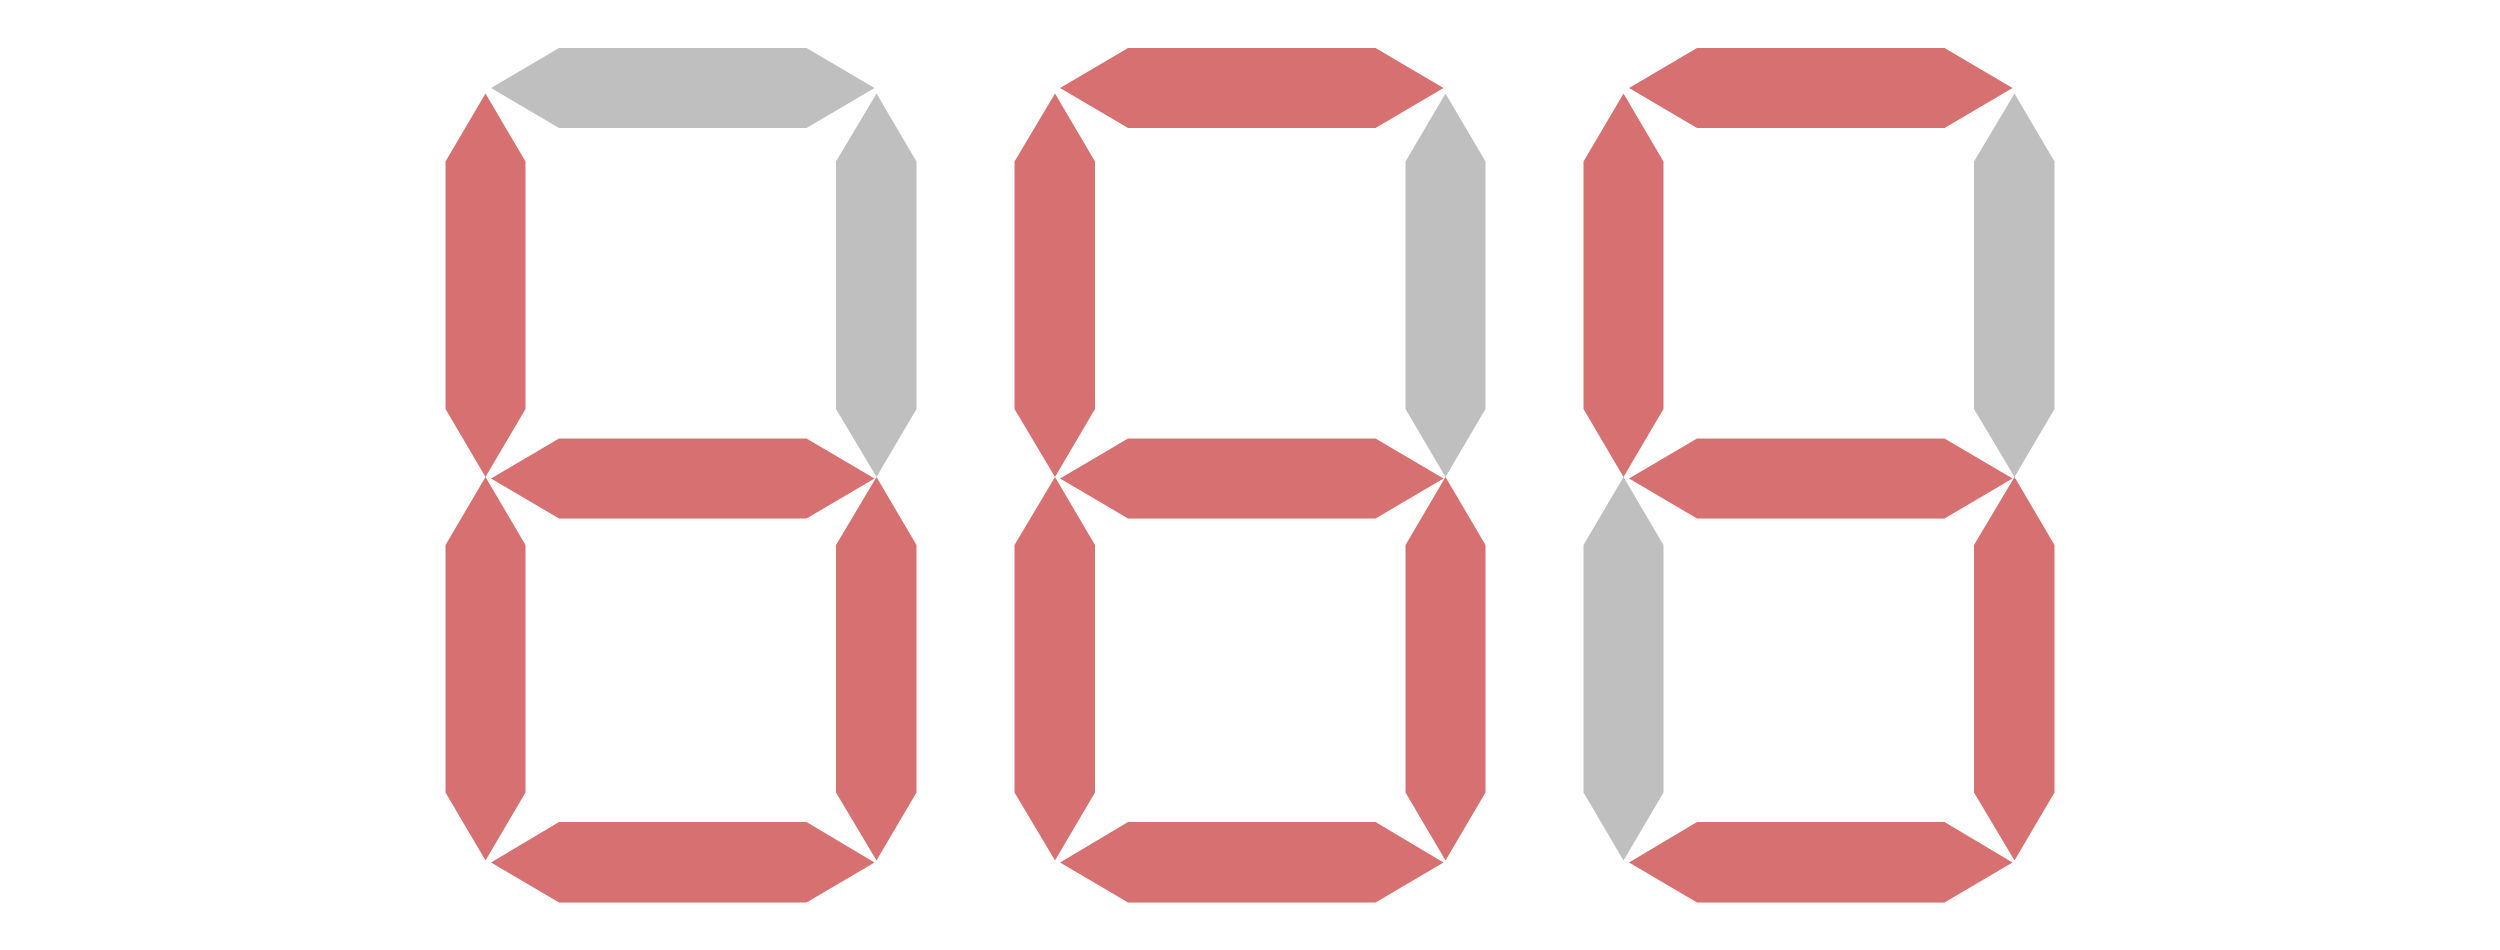 <?xml version="1.0" encoding="UTF-8"?><!DOCTYPE svg PUBLIC "-//W3C//DTD SVG 1.1//EN" "http://www.w3.org/Graphics/SVG/1.1/DTD/svg11.dtd">
<svg version="1.2" viewBox="0 100 5000 1900" xmlns="http://www.w3.org/2000/svg">
<rect class="BoundingBox" stroke="none" fill="none" x="981" y="195" width="770" height="163"/>
<path fill="rgb(128,128,128)" fill-opacity="0.502" stroke="none" d="M 982,276 L 1118,196 1118,196 1613,196 1613,196 1749,276 1613,356 1613,356 1613,356 1118,356 1118,356 1118,356 982,276 Z"/>
<rect class="BoundingBox" stroke="none" fill="none" x="1672" y="286" width="162" height="770"/>
<path fill="rgb(128,128,128)" fill-opacity="0.502" stroke="none" d="M 1753,287 L 1833,423 1833,423 1833,918 1833,918 1753,1054 1672,918 1672,918 1672,918 1672,423 1672,423 1672,423 1753,287 Z"/>
<rect class="BoundingBox" stroke="none" fill="none" x="2810" y="286" width="163" height="770"/>
<path fill="rgb(128,128,128)" fill-opacity="0.502" stroke="none" d="M 2891,287 L 2971,423 2971,423 2971,918 2971,918 2891,1054 2811,918 2811,918 2811,918 2811,423 2811,423 2811,423 2891,287 Z"/>
<rect class="BoundingBox" stroke="none" fill="none" x="3167" y="1054" width="162" height="769"/>
<path fill="rgb(128,128,128)" fill-opacity="0.502" stroke="none" d="M 3247,1054 L 3327,1190 3327,1190 3327,1685 3327,1685 3247,1821 3167,1685 3167,1685 3167,1685 3167,1190 3167,1190 3167,1190 3247,1054 Z"/>
<rect class="BoundingBox" stroke="none" fill="none" x="3948" y="286" width="162" height="770"/>
<path fill="rgb(128,128,128)" fill-opacity="0.502" stroke="none" d="M 4029,287 L 4109,423 4109,423 4109,918 4109,918 4029,1054 3948,918 3948,918 3948,918 3948,423 3948,423 3948,423 4029,287 Z"/>
<rect class="BoundingBox" stroke="none" fill="none" x="891" y="286" width="162" height="770"/>
<path fill="rgb(215,113,113)" stroke="none" d="M 971,287 L 1051,423 1051,423 1051,918 1051,918 971,1054 891,918 891,918 891,918 891,423 891,423 891,423 971,287 Z"/>
<rect class="BoundingBox" stroke="none" fill="none" x="891" y="1054" width="162" height="769"/>
<path fill="rgb(215,113,113)" stroke="none" d="M 971,1054 L 1051,1190 1051,1190 1051,1685 1051,1685 971,1821 891,1685 891,1685 891,1685 891,1190 891,1190 891,1190 971,1054 Z"/>
<rect class="BoundingBox" stroke="none" fill="none" x="981" y="977" width="770" height="162"/>
<path fill="rgb(215,113,113)" stroke="none" d="M 982,1057 L 1118,977 1118,977 1613,977 1613,977 1749,1057 1613,1137 1613,1137 1613,1137 1118,1137 1118,1137 1118,1137 982,1057 Z"/>
<rect class="BoundingBox" stroke="none" fill="none" x="981" y="1744" width="770" height="162"/>
<path fill="rgb(215,113,113)" stroke="none" d="M 982,1825 L 1118,1744 1118,1744 1613,1744 1613,1744 1749,1825 1613,1905 1613,1905 1613,1905 1118,1905 1118,1905 1118,1905 982,1825 Z"/>
<rect class="BoundingBox" stroke="none" fill="none" x="1672" y="1054" width="162" height="769"/>
<path fill="rgb(215,113,113)" stroke="none" d="M 1753,1054 L 1833,1190 1833,1190 1833,1685 1833,1685 1753,1821 1672,1685 1672,1685 1672,1685 1672,1190 1672,1190 1672,1190 1753,1054 Z"/>
<rect class="BoundingBox" stroke="none" fill="none" x="2029" y="286" width="162" height="770"/>
<path fill="rgb(215,113,113)" stroke="none" d="M 2110,287 L 2190,423 2190,423 2190,918 2190,918 2110,1054 2029,918 2029,918 2029,918 2029,423 2029,423 2029,423 2110,287 Z"/>
<rect class="BoundingBox" stroke="none" fill="none" x="2029" y="1054" width="162" height="769"/>
<path fill="rgb(215,113,113)" stroke="none" d="M 2110,1054 L 2190,1190 2190,1190 2190,1685 2190,1685 2110,1821 2029,1685 2029,1685 2029,1685 2029,1190 2029,1190 2029,1190 2110,1054 Z"/>
<rect class="BoundingBox" stroke="none" fill="none" x="2119" y="195" width="770" height="163"/>
<path fill="rgb(215,113,113)" stroke="none" d="M 2120,276 L 2256,196 2256,196 2751,196 2751,196 2887,276 2751,356 2751,356 2751,356 2256,356 2256,356 2256,356 2120,276 Z"/>
<rect class="BoundingBox" stroke="none" fill="none" x="2119" y="977" width="770" height="162"/>
<path fill="rgb(215,113,113)" stroke="none" d="M 2120,1057 L 2256,977 2256,977 2751,977 2751,977 2887,1057 2751,1137 2751,1137 2751,1137 2256,1137 2256,1137 2256,1137 2120,1057 Z"/>
<rect class="BoundingBox" stroke="none" fill="none" x="2119" y="1744" width="770" height="162"/>
<path fill="rgb(215,113,113)" stroke="none" d="M 2120,1825 L 2256,1744 2256,1744 2751,1744 2751,1744 2887,1825 2751,1905 2751,1905 2751,1905 2256,1905 2256,1905 2256,1905 2120,1825 Z"/>
<rect class="BoundingBox" stroke="none" fill="none" x="2810" y="1054" width="163" height="769"/>
<path fill="rgb(215,113,113)" stroke="none" d="M 2891,1054 L 2971,1190 2971,1190 2971,1685 2971,1685 2891,1821 2811,1685 2811,1685 2811,1685 2811,1190 2811,1190 2811,1190 2891,1054 Z"/>
<rect class="BoundingBox" stroke="none" fill="none" x="3167" y="286" width="162" height="770"/>
<path fill="rgb(215,113,113)" stroke="none" d="M 3247,287 L 3327,423 3327,423 3327,918 3327,918 3247,1054 3167,918 3167,918 3167,918 3167,423 3167,423 3167,423 3247,287 Z"/>
<rect class="BoundingBox" stroke="none" fill="none" x="3257" y="195" width="770" height="163"/>
<path fill="rgb(215,113,113)" stroke="none" d="M 3258,276 L 3394,196 3394,196 3889,196 3889,196 4025,276 3889,356 3889,356 3889,356 3394,356 3394,356 3394,356 3258,276 Z"/>
<rect class="BoundingBox" stroke="none" fill="none" x="3257" y="977" width="770" height="162"/>
<path fill="rgb(215,113,113)" stroke="none" d="M 3258,1057 L 3394,977 3394,977 3889,977 3889,977 4025,1057 3889,1137 3889,1137 3889,1137 3394,1137 3394,1137 3394,1137 3258,1057 Z"/>
<rect class="BoundingBox" stroke="none" fill="none" x="3257" y="1744" width="770" height="162"/>
<path fill="rgb(215,113,113)" stroke="none" d="M 3258,1825 L 3394,1744 3394,1744 3889,1744 3889,1744 4025,1825 3889,1905 3889,1905 3889,1905 3394,1905 3394,1905 3394,1905 3258,1825 Z"/>
<rect class="BoundingBox" stroke="none" fill="none" x="3948" y="1054" width="162" height="769"/>
<path fill="rgb(215,113,113)" stroke="none" d="M 4029,1054 L 4109,1190 4109,1190 4109,1685 4109,1685 4029,1821 3948,1685 3948,1685 3948,1685 3948,1190 3948,1190 3948,1190 4029,1054 Z"/>
</svg>